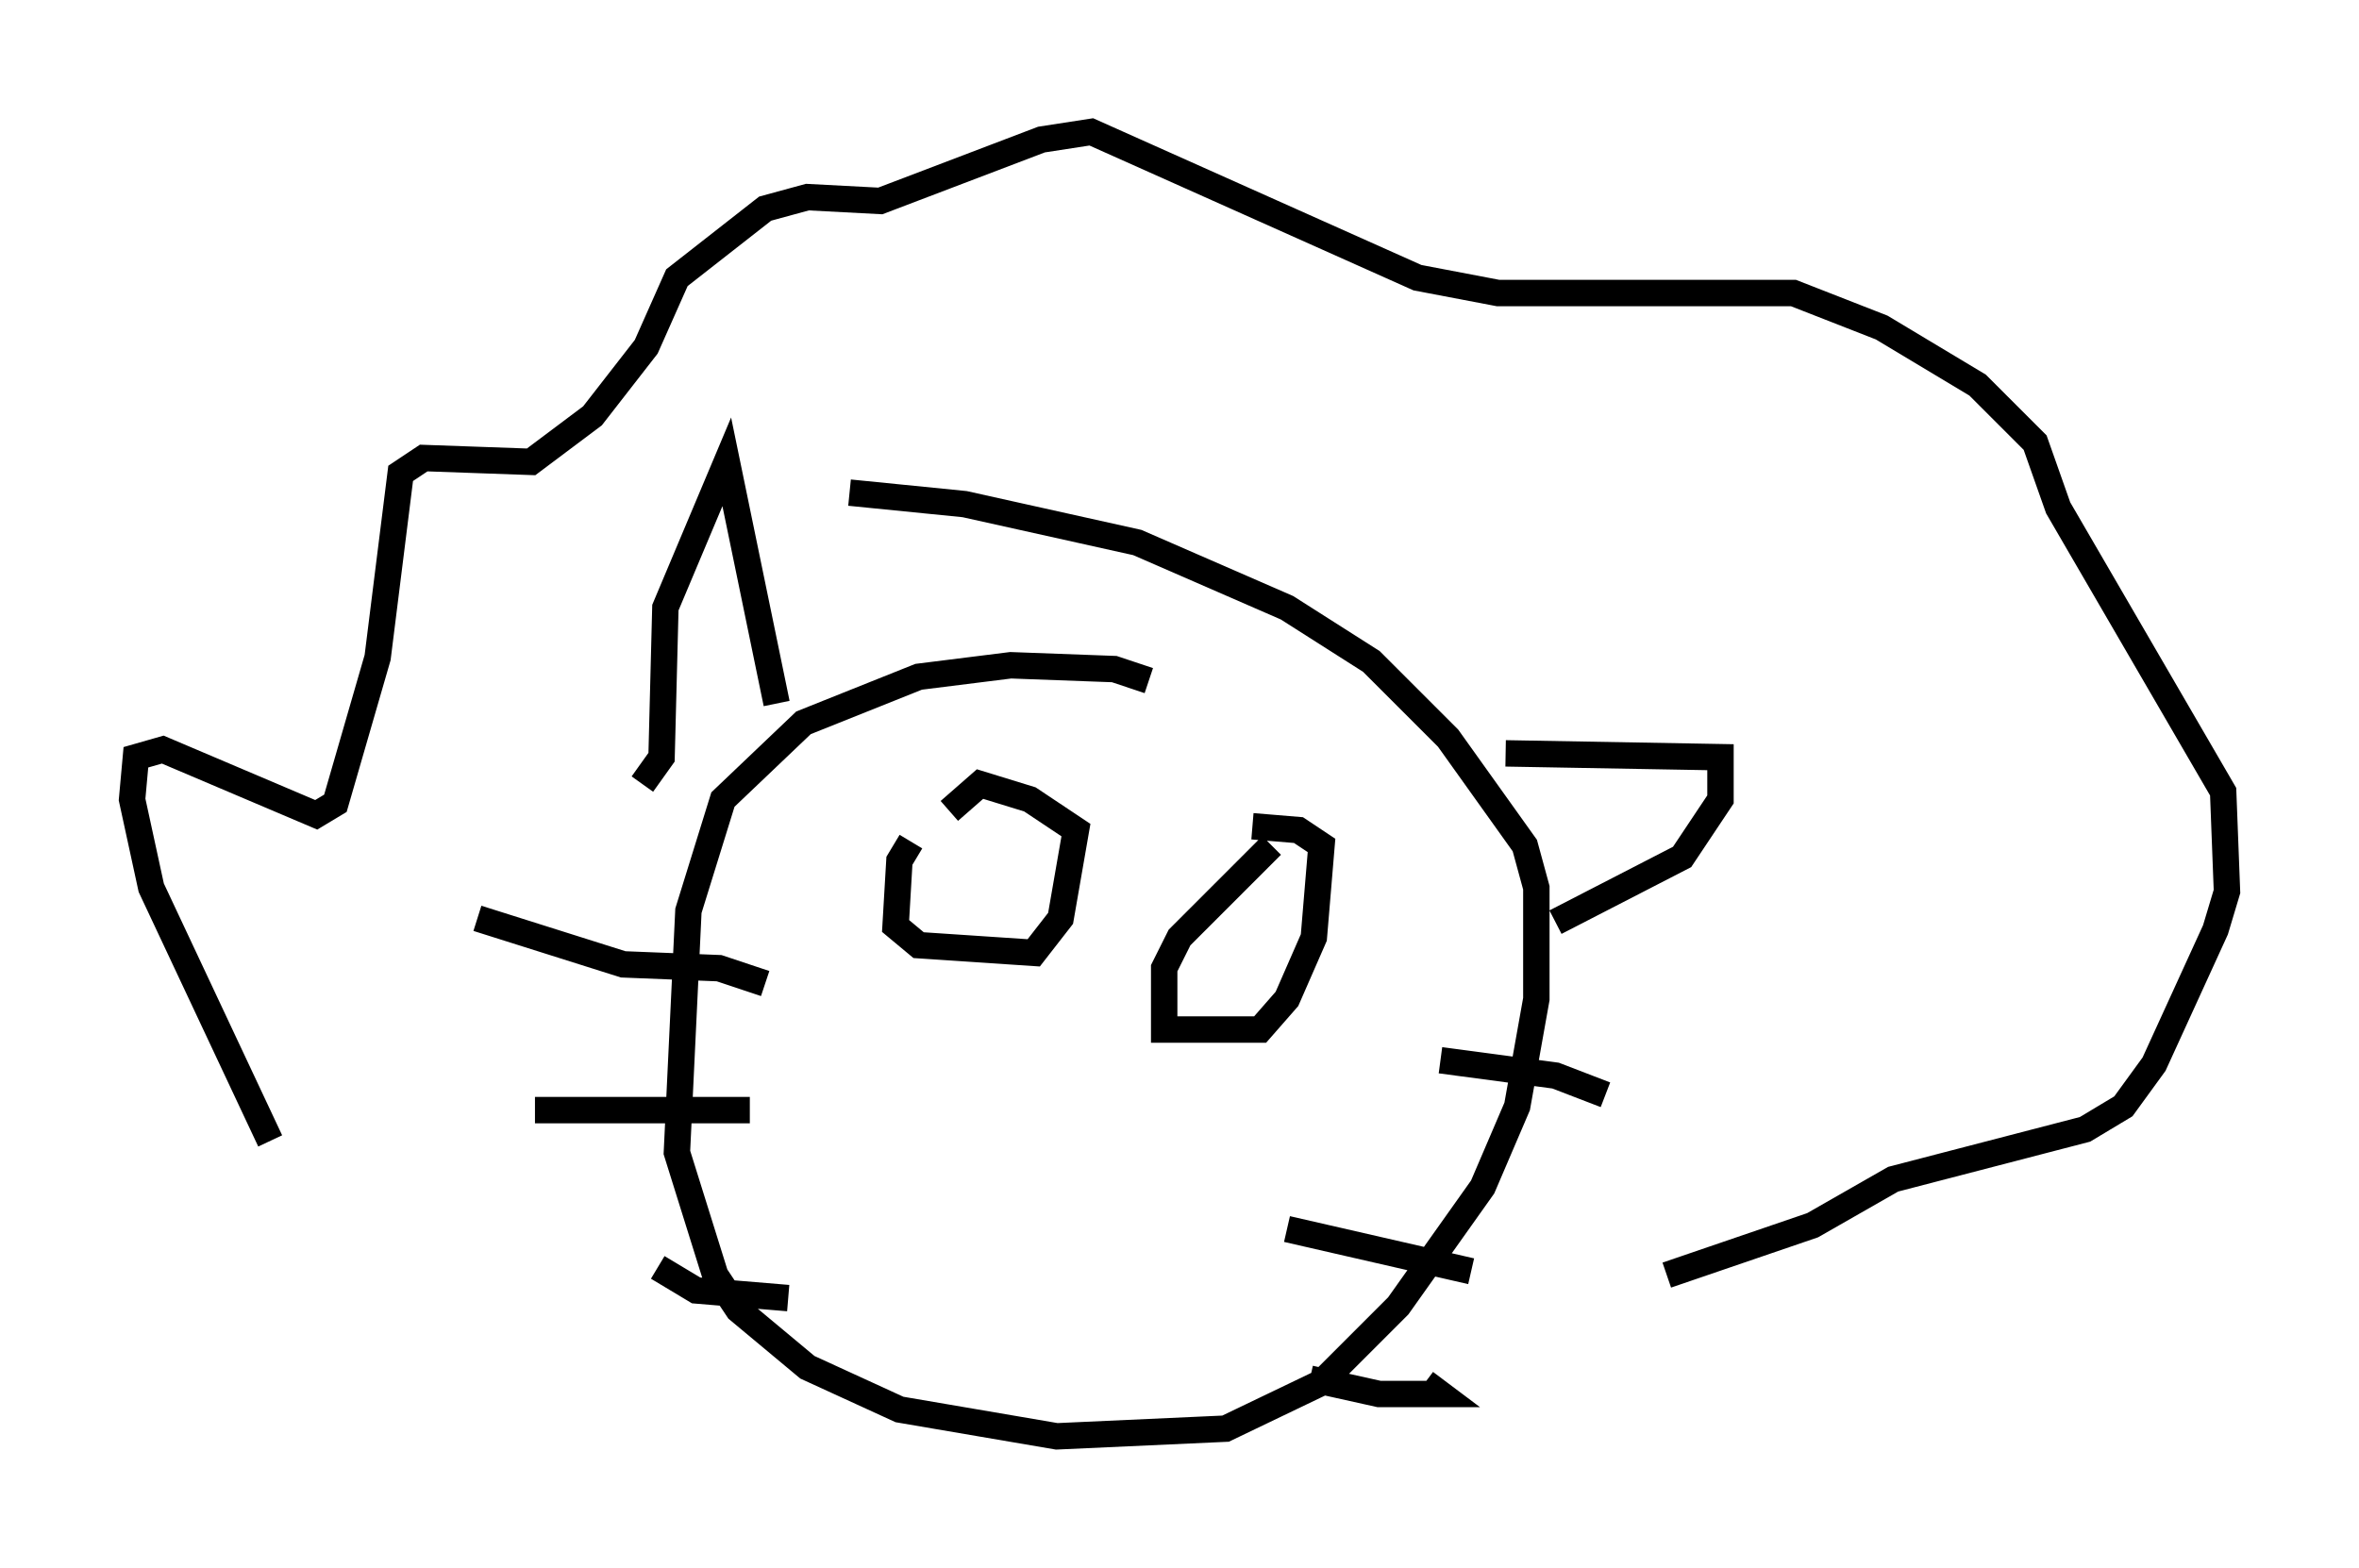 <?xml version="1.0" encoding="utf-8" ?>
<svg baseProfile="full" height="59.385" version="1.1" width="89.307" xmlns="http://www.w3.org/2000/svg" xmlns:ev="http://www.w3.org/2001/xml-events" xmlns:xlink="http://www.w3.org/1999/xlink"><defs /><rect fill="white" height="59.385" width="89.307" x="0" y="0" /><path d="M43.492, 27.369 m0.0, -1.598 l-1.307, -0.436 -3.922, -0.145 l-3.486, 0.436 -4.358, 1.743 l-3.05, 2.905 -1.307, 4.212 l-0.436, 9.151 1.453, 4.648 l0.872, 1.307 2.615, 2.179 l3.486, 1.598 5.955, 1.017 l6.391, -0.291 3.631, -1.743 l2.905, -2.905 3.196, -4.503 l1.307, -3.05 0.726, -4.067 l0.0, -4.212 -0.436, -1.598 l-2.905, -4.067 -2.905, -2.905 l-3.196, -2.034 -5.665, -2.469 l-6.536, -1.453 -4.358, -0.436 m-21.933, 24.547 l-4.503, -9.587 -0.726, -3.341 l0.145, -1.598 1.017, -0.291 l5.81, 2.469 0.726, -0.436 l1.598, -5.52 0.872, -6.972 l0.872, -0.581 4.067, 0.145 l2.324, -1.743 2.034, -2.615 l1.162, -2.615 3.341, -2.615 l1.598, -0.436 2.76, 0.145 l6.101, -2.324 1.888, -0.291 l12.346, 5.52 3.05, 0.581 l11.184, 0.0 3.341, 1.307 l3.631, 2.179 2.179, 2.179 l0.872, 2.469 6.246, 10.749 l0.145, 3.777 -0.436, 1.453 l-2.324, 5.084 -1.162, 1.598 l-1.453, 0.872 -7.263, 1.888 l-3.05, 1.743 -5.52, 1.888 m-38.782, -18.592 l0.726, -1.017 0.145, -5.665 l2.324, -5.52 1.888, 9.151 m27.598, 1.888 l8.134, 0.145 0.0, 1.598 l-1.453, 2.179 -4.793, 2.469 m-24.402, -3.05 l-0.436, 0.726 -0.145, 2.469 l0.872, 0.726 4.358, 0.291 l1.017, -1.307 0.581, -3.341 l-1.743, -1.162 -1.888, -0.581 l-1.162, 1.017 m12.201, 1.307 l-3.486, 3.486 -0.581, 1.162 l0.0, 2.324 3.631, 0.0 l1.017, -1.162 1.017, -2.324 l0.291, -3.486 -0.872, -0.581 l-1.743, -0.145 m-29.341, 3.486 l5.52, 1.743 3.631, 0.145 l1.743, 0.581 m-8.715, 4.793 l8.134, 0.0 m-3.486, 5.955 l1.453, 0.872 3.486, 0.291 m24.693, -9.006 l4.358, 0.581 1.888, 0.726 m-12.056, 5.084 l6.972, 1.598 m-6.101, 4.067 l2.615, 0.581 2.324, 0.0 l-0.581, -0.436 " fill="none" stroke="black" stroke-width="1" /></svg>